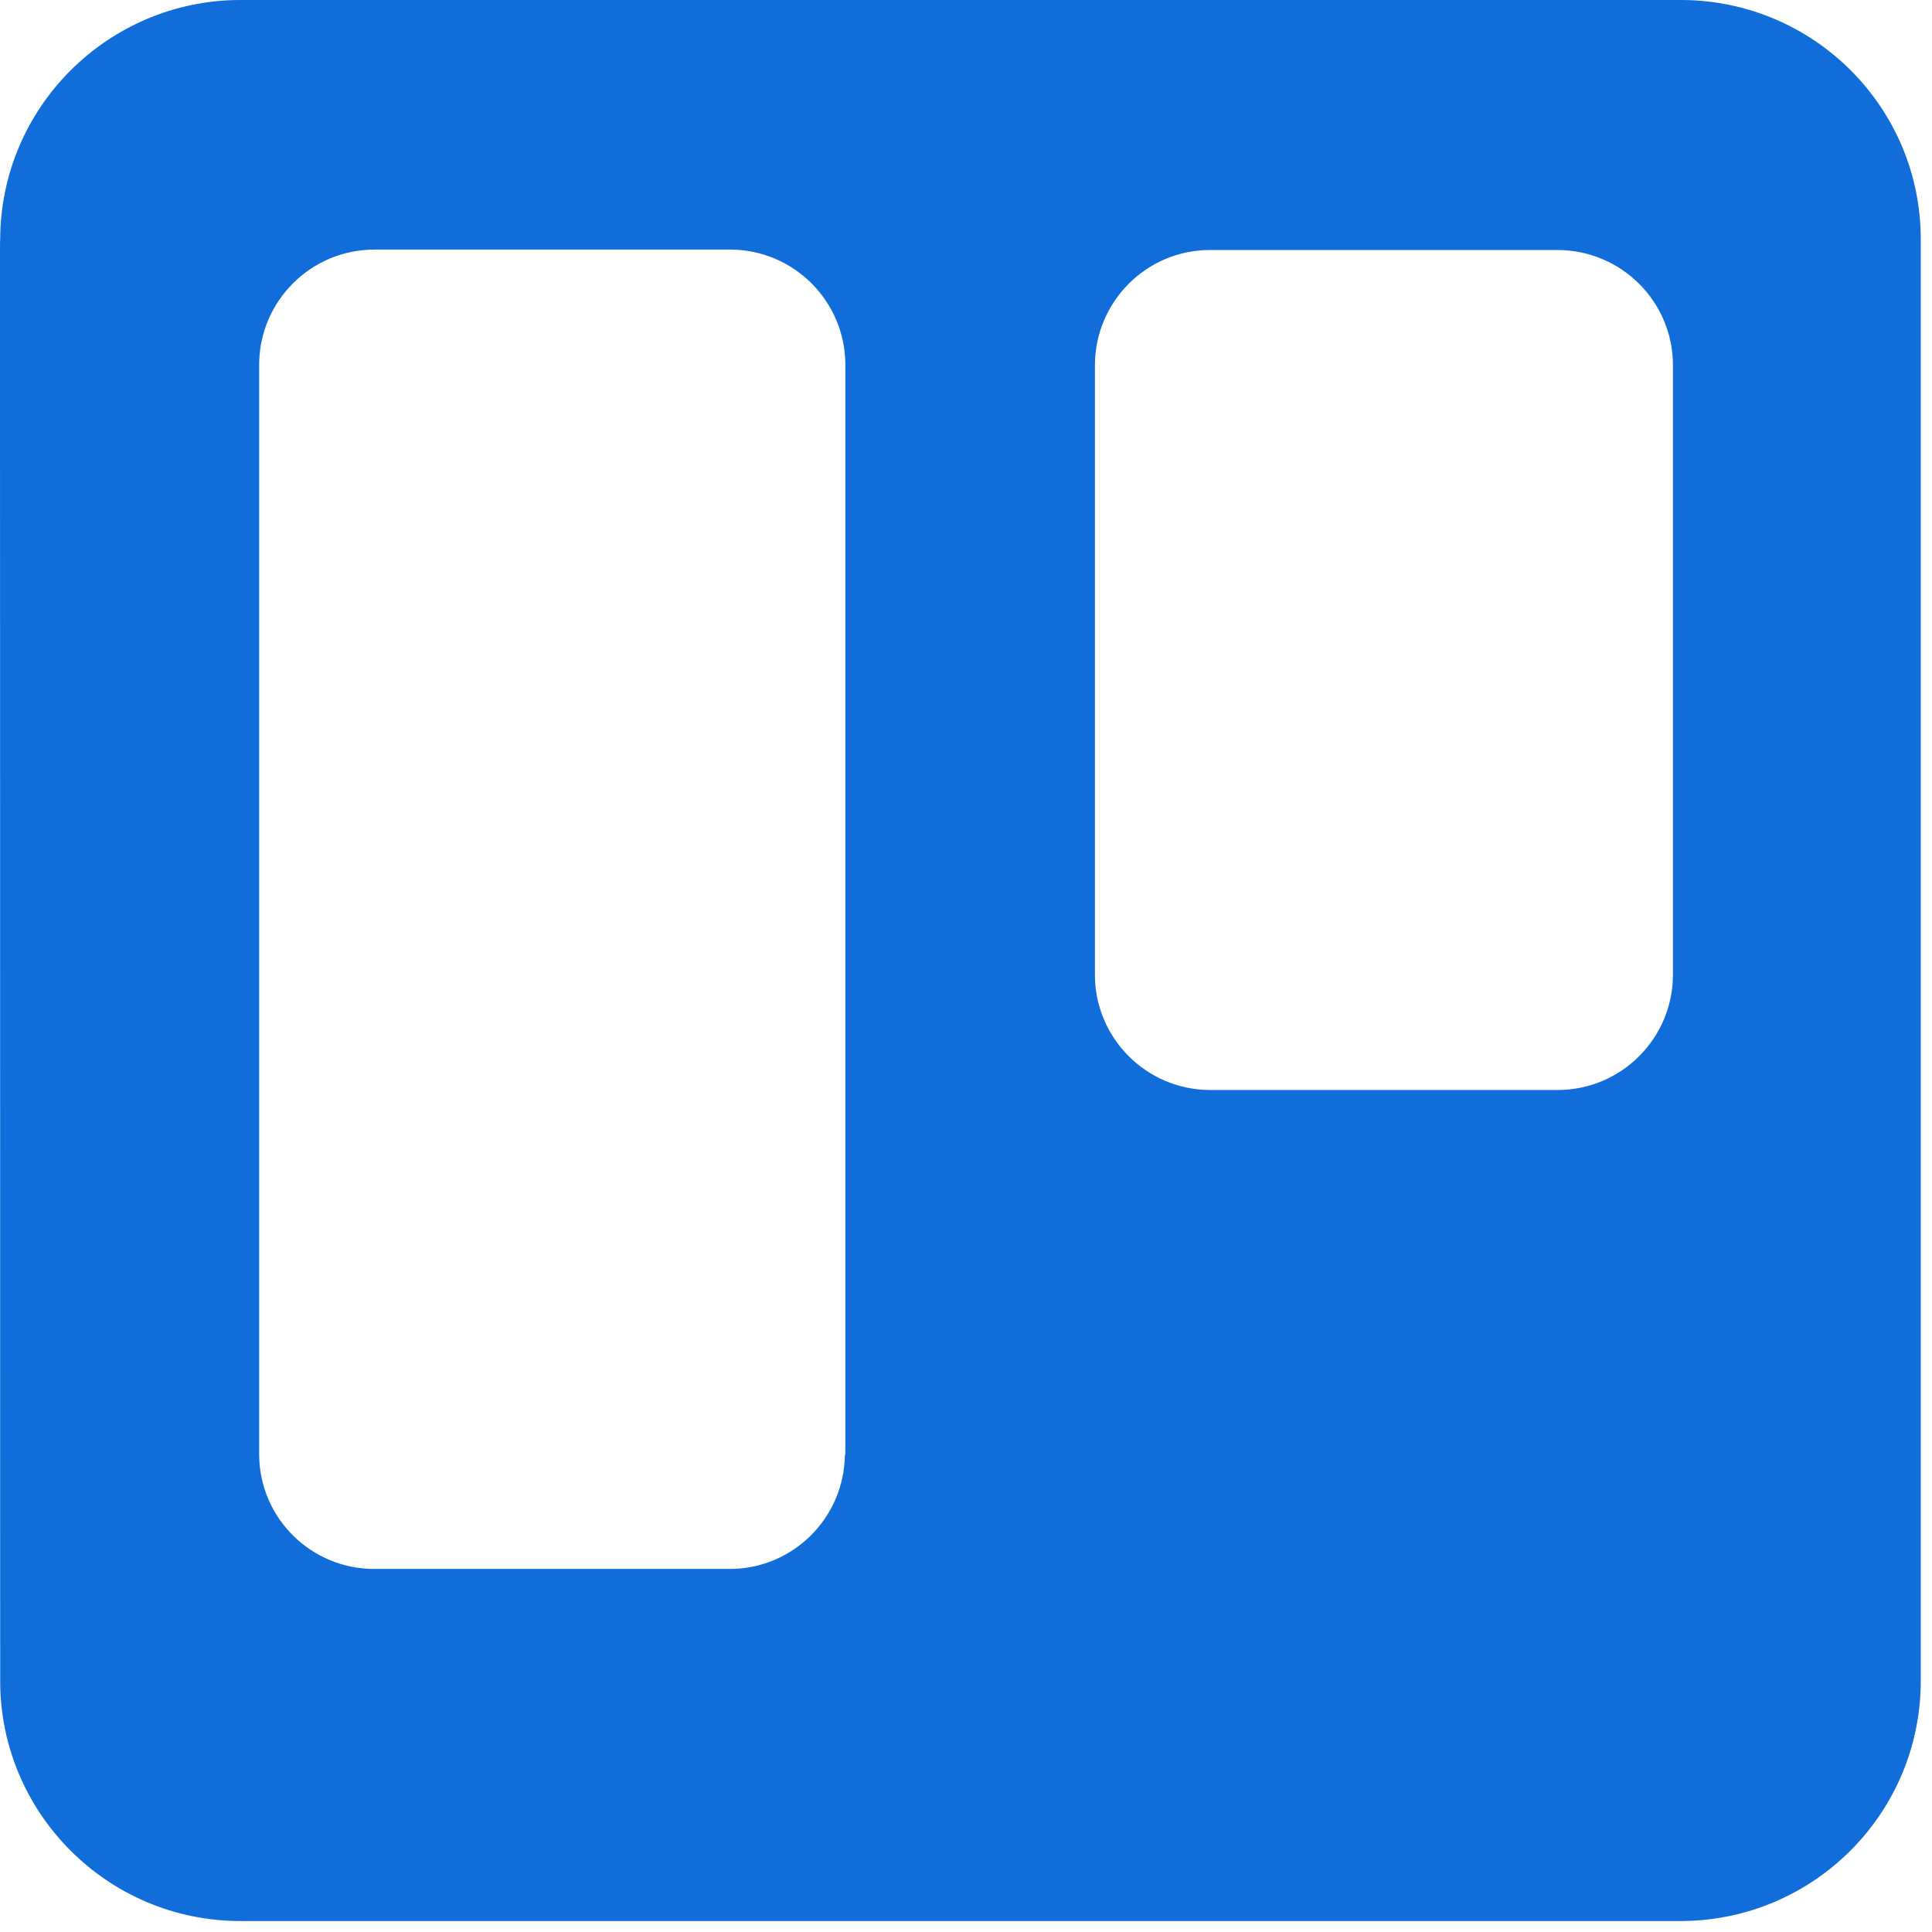 <svg width="22" height="22" viewBox="0 0 22 22" fill="none" xmlns="http://www.w3.org/2000/svg">
<path d="M19.157 0H2.741C1.228 0 0.002 1.226 0.002 2.734C-0.003 2.734 0.002 2.539 0.002 19.141C0.002 20.649 1.228 21.875 2.737 21.875H19.153C20.657 21.865 21.872 20.645 21.872 19.141V2.734C21.877 1.23 20.661 0.01 19.157 0V0ZM9.621 16.567C9.612 17.285 9.03 17.866 8.308 17.866H4.27C3.547 17.871 2.956 17.29 2.951 16.567V4.155C2.951 3.433 3.537 2.842 4.265 2.842H8.313C9.035 2.842 9.626 3.428 9.626 4.155V16.567H9.621ZM19.05 11.099C19.05 11.821 18.464 12.412 17.736 12.412H13.781C13.059 12.412 12.468 11.826 12.468 11.099V4.16C12.468 3.438 13.054 2.847 13.777 2.847H17.736C18.459 2.847 19.05 3.433 19.05 4.16V11.099Z" fill="#116DD9"/>
</svg>
